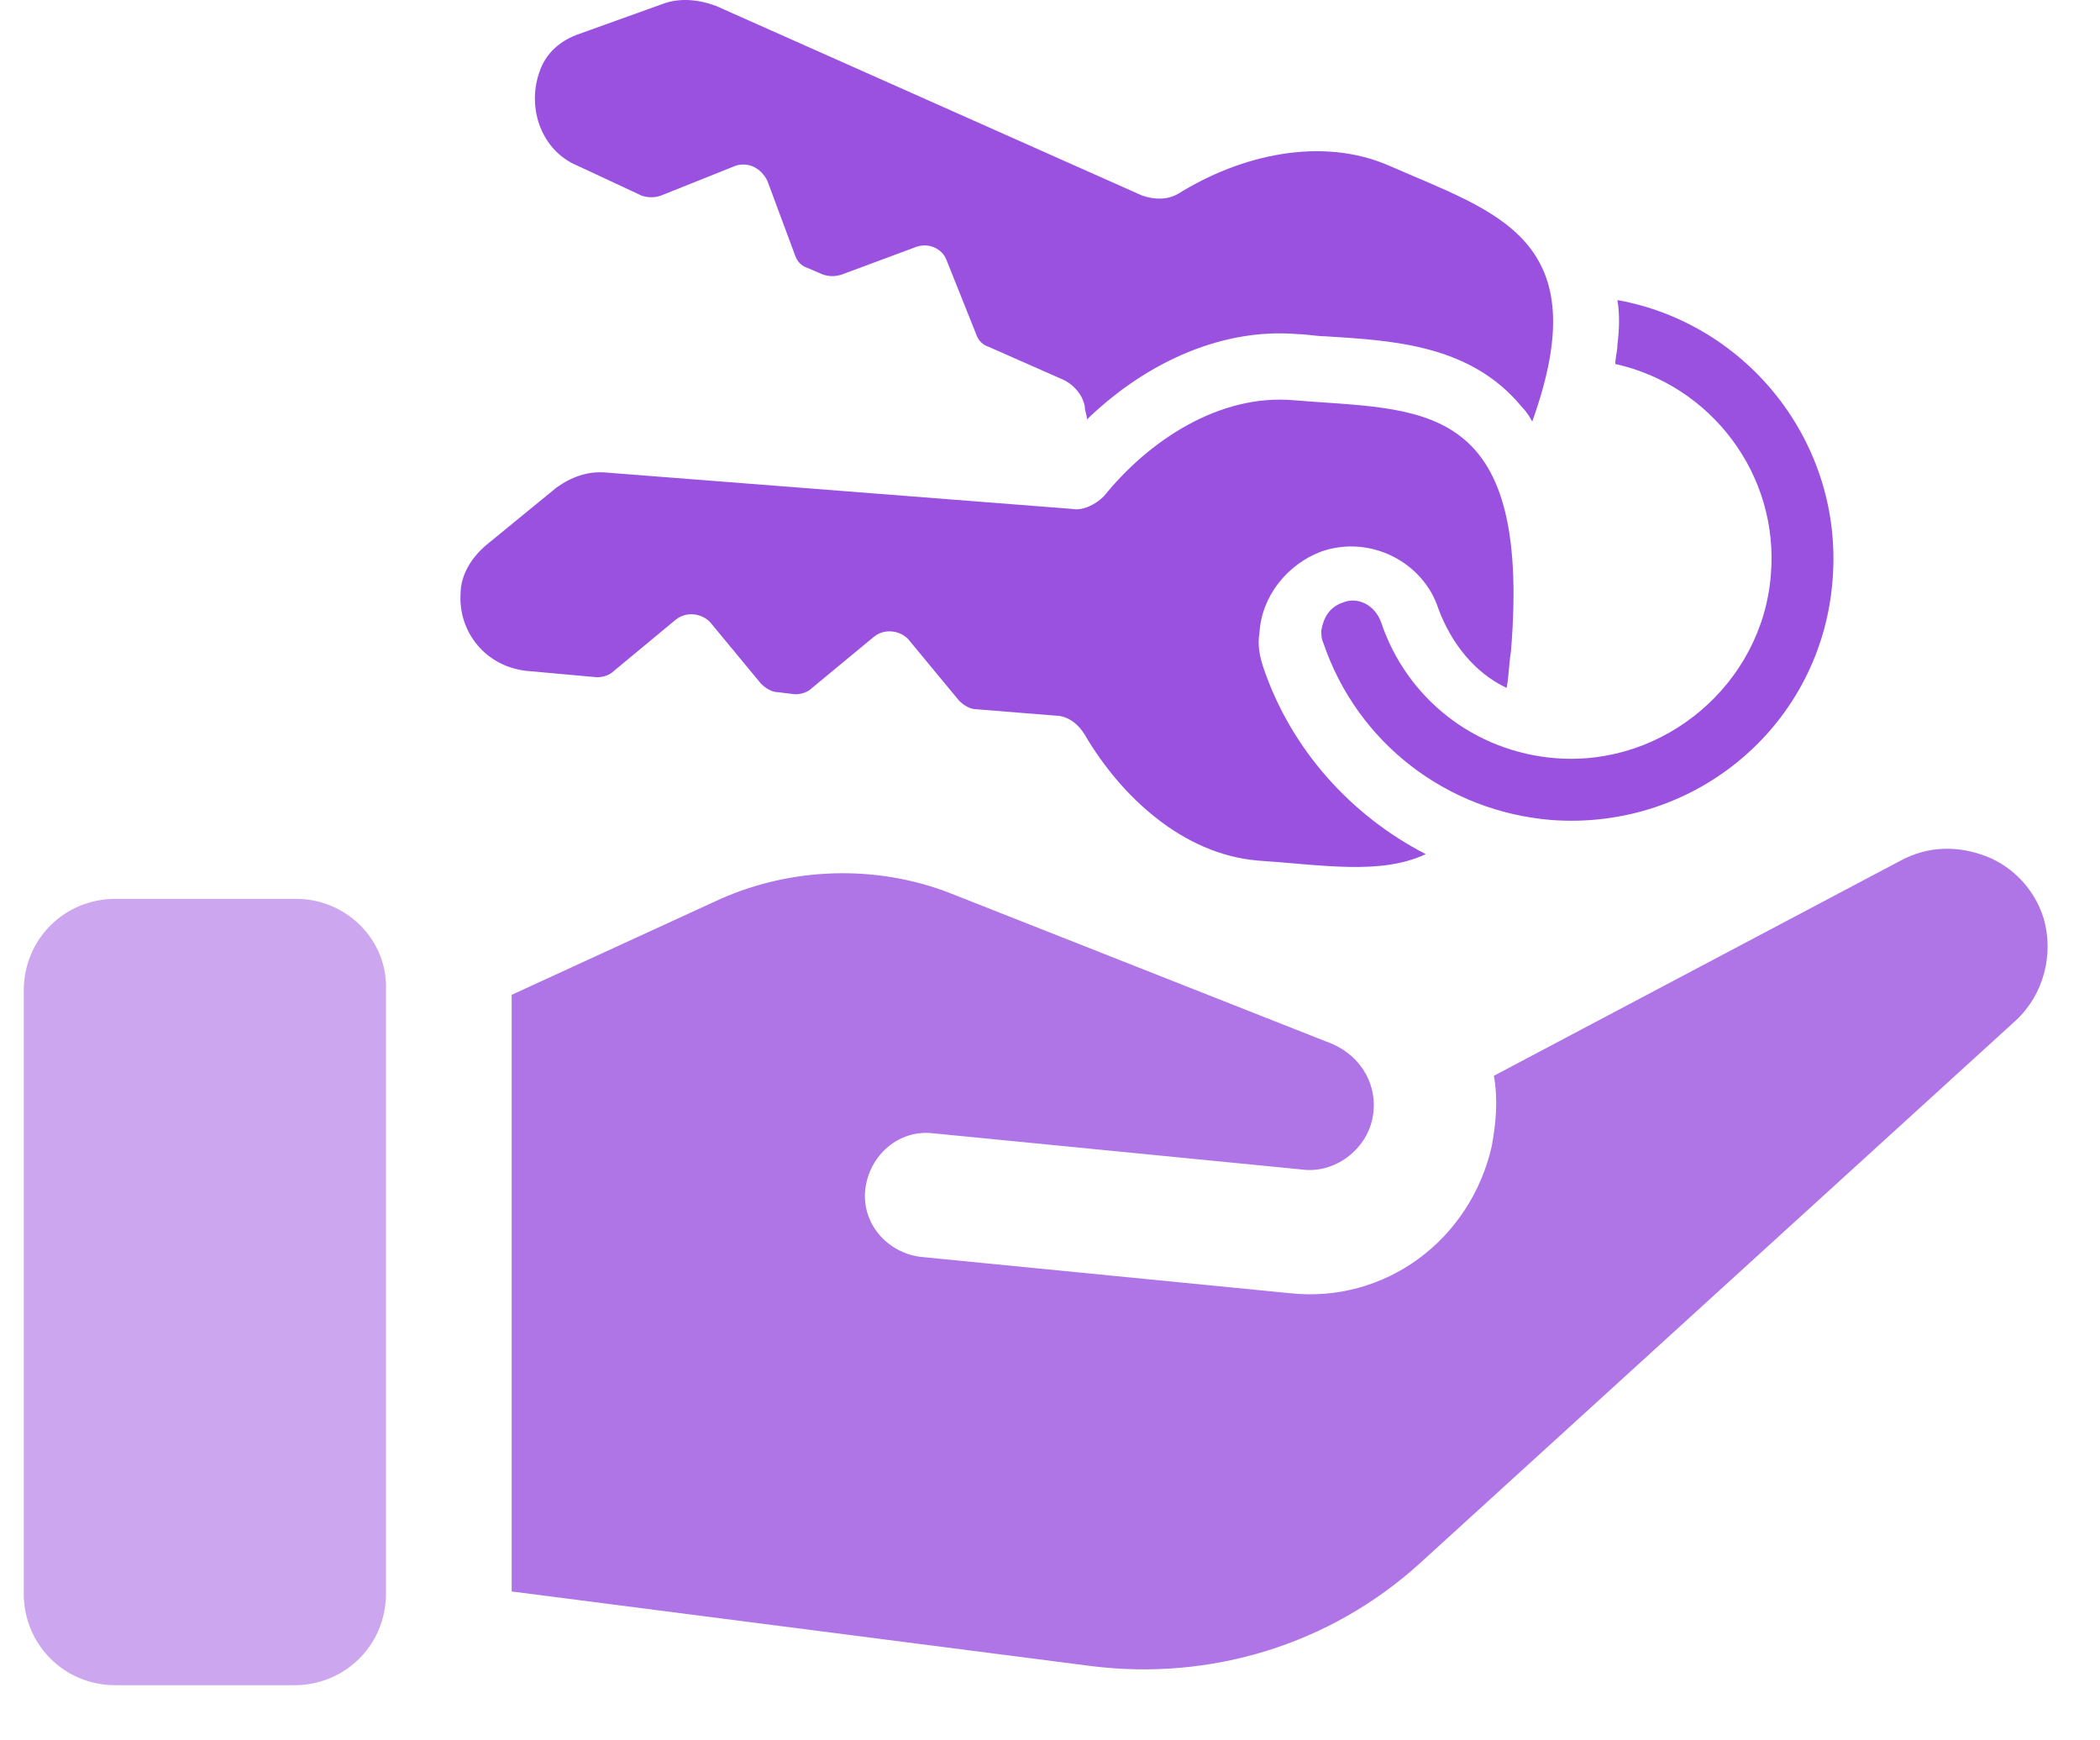 <svg width="35" height="29" viewBox="0 0 35 29" fill="none" xmlns="http://www.w3.org/2000/svg">
<path opacity="0.8" d="M34.059 15.298C33.917 14.837 33.562 14.446 33.101 14.268C32.639 14.091 32.142 14.091 31.68 14.339L24.898 17.926C24.969 18.317 24.934 18.707 24.863 19.098C24.508 20.66 23.087 21.725 21.489 21.548L15.346 20.944C14.778 20.873 14.352 20.376 14.423 19.808C14.494 19.24 14.991 18.814 15.559 18.885L21.702 19.488C22.235 19.559 22.767 19.169 22.874 18.636C22.981 18.104 22.697 17.606 22.199 17.393L15.808 14.872C14.6 14.411 13.216 14.446 12.008 14.979L8.528 16.577V26.519L18.187 27.762C20.175 28.011 22.164 27.407 23.655 26.058L33.598 17.003C34.059 16.577 34.237 15.902 34.059 15.298Z" fill="#9B51E0"/>
<path opacity="0.5" d="M4.942 14.978H1.923C1.071 14.978 0.396 15.653 0.396 16.505V26.554C0.396 27.406 1.071 28.081 1.923 28.081H4.906C5.758 28.081 6.433 27.406 6.433 26.554V16.505C6.469 15.653 5.758 14.978 4.942 14.978Z" fill="#9B51E0"/>
<path d="M9.629 2.763L10.694 3.26C10.801 3.296 10.907 3.296 11.014 3.26L12.257 2.763C12.47 2.692 12.683 2.799 12.789 3.012L13.251 4.254C13.287 4.361 13.357 4.432 13.464 4.467L13.713 4.574C13.819 4.61 13.926 4.61 14.032 4.574L15.275 4.112C15.488 4.041 15.701 4.148 15.772 4.325L16.269 5.568C16.305 5.675 16.376 5.746 16.482 5.781L17.69 6.314C17.867 6.385 18.045 6.563 18.08 6.776C18.08 6.847 18.116 6.918 18.116 6.989C19.146 5.994 20.424 5.462 21.631 5.568C21.773 5.568 21.951 5.604 22.093 5.604C23.229 5.675 24.508 5.746 25.36 6.776C25.431 6.847 25.502 6.953 25.537 7.024C26.638 3.97 24.934 3.544 23.158 2.763C22.022 2.266 20.672 2.585 19.643 3.225C19.465 3.331 19.252 3.331 19.039 3.26L11.937 0.1C11.653 -0.007 11.334 -0.042 11.049 0.064L9.665 0.561C9.345 0.668 9.096 0.881 8.99 1.201C8.777 1.804 9.025 2.514 9.629 2.763Z" fill="#9B51E0"/>
<path d="M9.949 11.285C10.055 11.285 10.162 11.25 10.233 11.179L11.262 10.326C11.44 10.184 11.688 10.22 11.831 10.362L12.683 11.392C12.754 11.463 12.86 11.534 12.967 11.534L13.251 11.569C13.357 11.569 13.464 11.534 13.535 11.463L14.565 10.611C14.742 10.468 14.991 10.504 15.133 10.646L15.985 11.676C16.056 11.747 16.163 11.818 16.269 11.818L17.583 11.924C17.796 11.924 17.974 12.066 18.08 12.244C18.684 13.274 19.714 14.232 20.956 14.339C22.022 14.41 23.016 14.588 23.762 14.232C22.519 13.593 21.525 12.492 21.063 11.143C20.992 10.93 20.956 10.752 20.992 10.539C21.027 9.936 21.454 9.403 22.022 9.19C22.838 8.906 23.726 9.368 23.975 10.149C24.188 10.717 24.578 11.214 25.111 11.463C25.146 11.285 25.147 11.072 25.182 10.859C25.537 6.598 23.655 6.846 21.56 6.669C20.317 6.562 19.145 7.344 18.4 8.267C18.258 8.409 18.045 8.515 17.867 8.48L10.126 7.876C9.807 7.841 9.522 7.947 9.274 8.125L8.102 9.084C7.854 9.297 7.676 9.581 7.676 9.9C7.64 10.539 8.102 11.108 8.777 11.179L9.949 11.285Z" fill="#9B51E0"/>
<path d="M25.928 12.634C24.578 12.528 23.442 11.64 23.016 10.362C22.91 10.078 22.625 9.936 22.377 10.042C22.164 10.113 22.057 10.291 22.022 10.504C22.022 10.575 22.022 10.646 22.057 10.717C22.625 12.386 24.117 13.522 25.857 13.664C28.271 13.842 30.366 12.066 30.544 9.652C30.721 7.379 29.124 5.391 26.957 5C26.993 5.213 26.993 5.462 26.957 5.746C26.957 5.852 26.922 5.959 26.922 6.065C28.52 6.42 29.656 7.912 29.514 9.581C29.372 11.392 27.739 12.777 25.928 12.634Z" fill="#9B51E0"/>
</svg>
